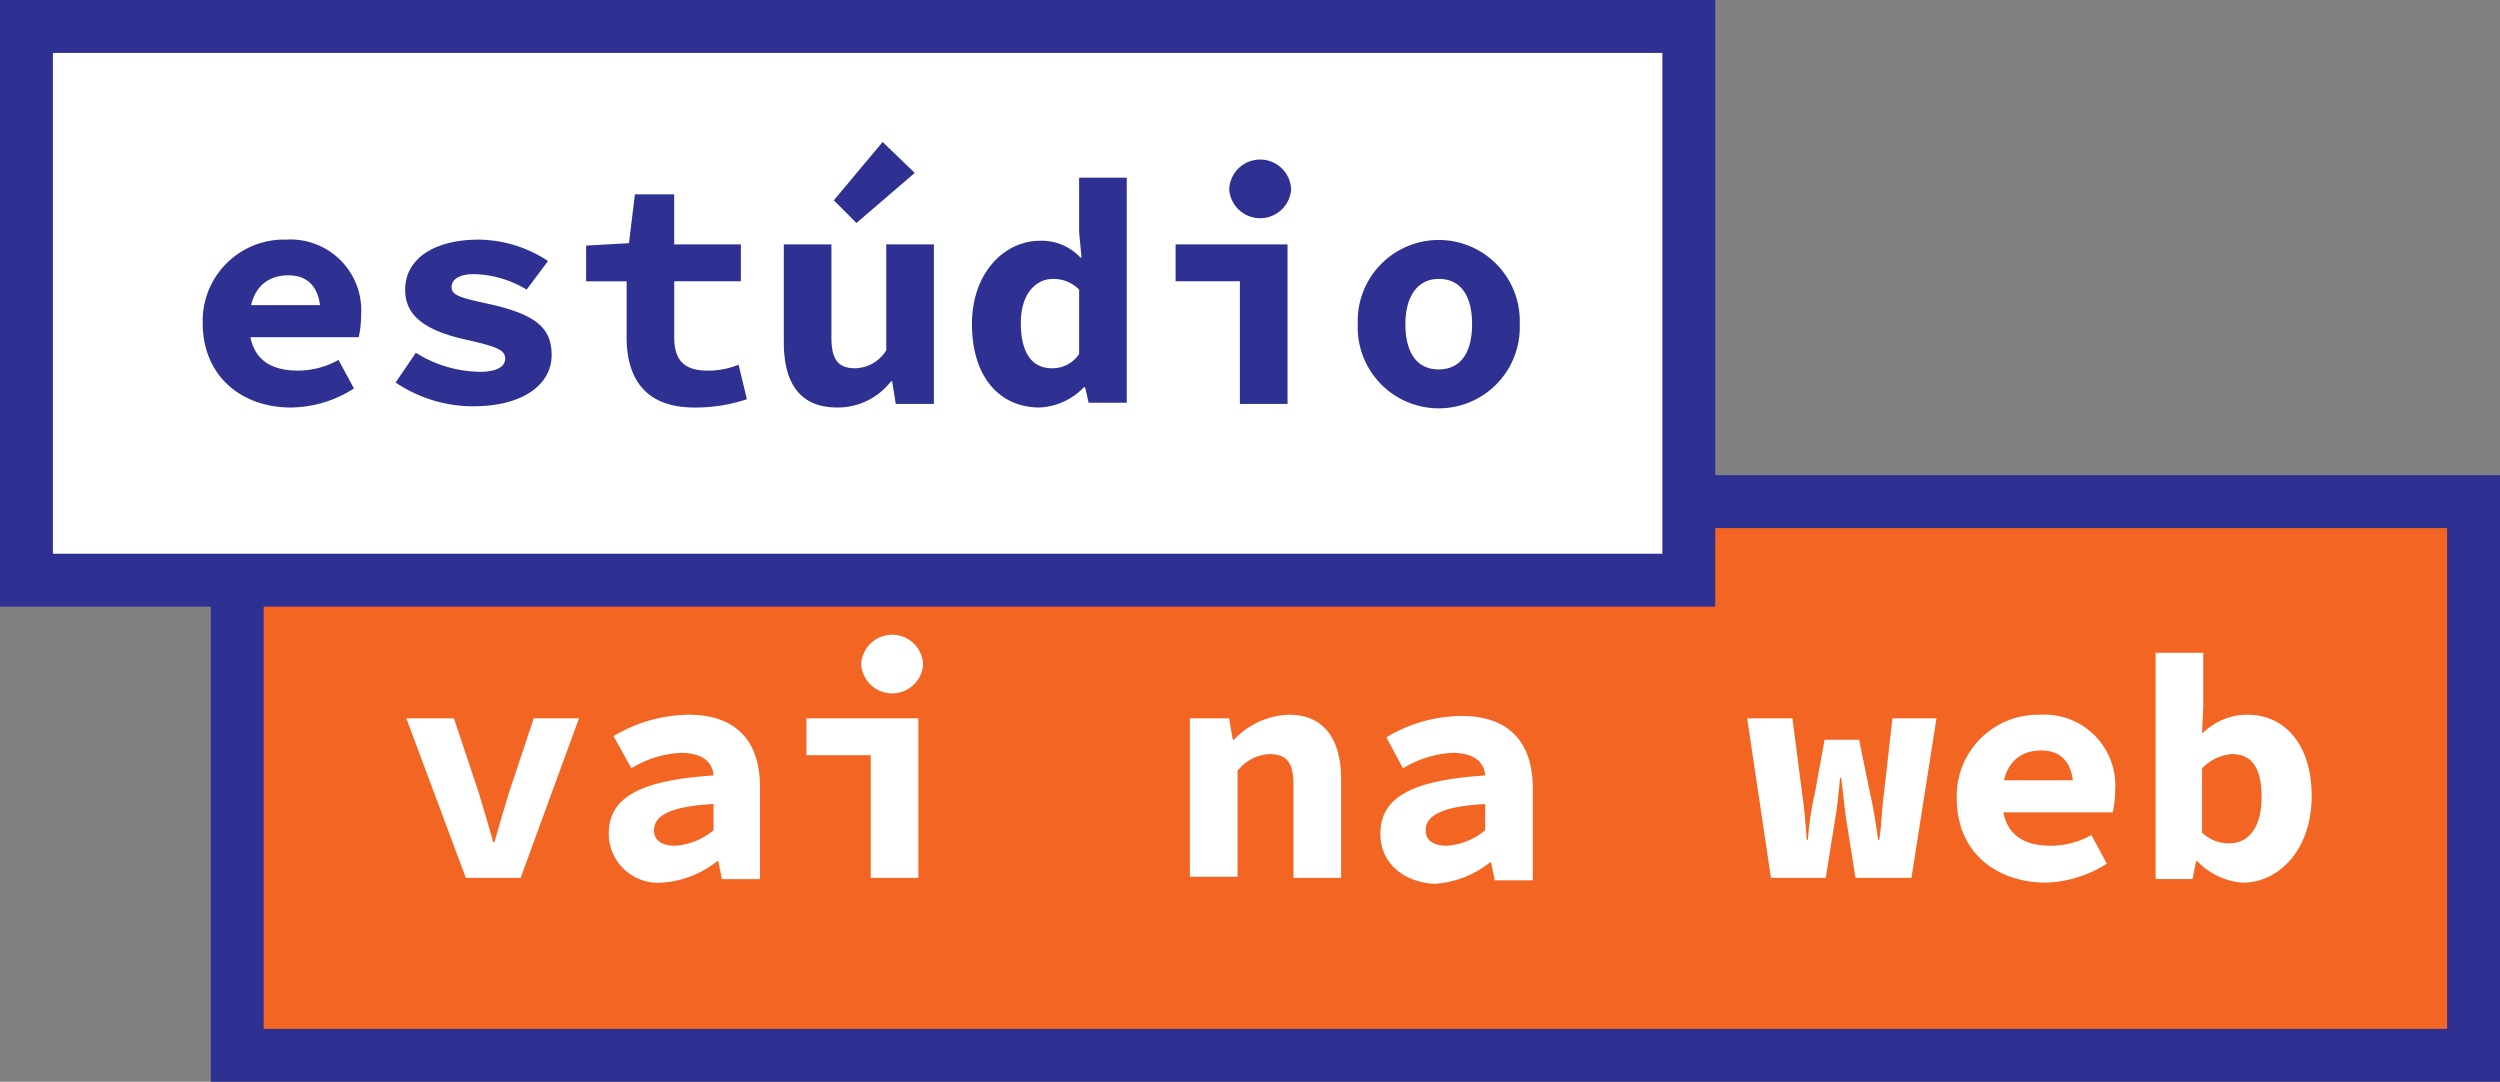 <svg xmlns="http://www.w3.org/2000/svg" viewBox="0 0 163.507 70.75">
  <rect x="0" y="0" width="163.507" height="70.75" fill="#808080" stroke="none"/>
  <defs>
    <style>
      .cls-1 {
        fill: #f26522;
      }

      .cls-1, .cls-3 {
        stroke: #2e3192;
        stroke-miterlimit: 10;
        stroke-width: 3.46px;
      }

      .cls-2, .cls-3 {
        fill: #fff;
      }

      .cls-4 {
        fill: #2e3192;
      }
    </style>
  </defs>
  <g id="Group_6430" data-name="Group 6430" transform="translate(0.03 0.03)">
    <rect id="Rectangle_585" data-name="Rectangle 585" class="cls-1" width="146.262" height="36.215" transform="translate(15.485 32.775)"/>
    <g id="Group_6406" data-name="Group 6406" transform="translate(26.544 41.498)">
      <g id="Group_6405" data-name="Group 6405">
        <path id="Path_3022" data-name="Path 3022" class="cls-2" d="M33.6,59.8h3.115l1.636,4.907c.312,1.012.623,2.1.935,3.193h.078c.312-1.09.623-2.181.935-3.193L41.933,59.8h2.96L41.077,70.236H37.494Z" transform="translate(-33.6 -54.348)"/>
        <path id="Path_3023" data-name="Path 3023" class="cls-2" d="M50.6,67.288c0-2.336,1.947-3.5,6.854-3.816-.078-.935-.779-1.48-2.181-1.48A6.9,6.9,0,0,0,52.08,63l-1.168-2.1a9.715,9.715,0,0,1,4.907-1.4c2.96,0,4.673,1.558,4.673,4.751v6H58l-.234-1.168h-.078a6.467,6.467,0,0,1-3.66,1.4A3.219,3.219,0,0,1,50.6,67.288Zm6.854-.234V65.341c-3.037.156-3.894.857-3.894,1.713,0,.7.545,1.012,1.4,1.012A4.383,4.383,0,0,0,57.454,67.055Z" transform="translate(-37.36 -54.282)"/>
        <path id="Path_3024" data-name="Path 3024" class="cls-2" d="M71.406,60.666H67.2V58.252h7.321V68.688H71.406Zm-.623-5.919a2.026,2.026,0,0,1,4.05,0,2.031,2.031,0,0,1-4.05,0Z" transform="translate(-41.032 -52.8)"/>
        <path id="Path_3025" data-name="Path 3025" class="cls-2" d="M99.478,59.734h2.492l.234,1.4h.078a5.167,5.167,0,0,1,3.583-1.636c2.336,0,3.427,1.636,3.427,4.206V70.17h-3.115V64.1c0-1.4-.389-2.025-1.558-2.025a2.817,2.817,0,0,0-2.1,1.09v6.931H99.4V59.734Z" transform="translate(-48.154 -54.282)"/>
        <path id="Path_3026" data-name="Path 3026" class="cls-2" d="M115.4,67.31c0-2.336,1.947-3.5,6.854-3.816-.078-.935-.779-1.48-2.181-1.48a6.9,6.9,0,0,0-3.193,1.012L115.789,61a9.715,9.715,0,0,1,4.907-1.4c2.96,0,4.673,1.558,4.673,4.751v6h-2.492l-.234-1.168h-.078a6.467,6.467,0,0,1-3.66,1.4C116.724,70.426,115.4,69.1,115.4,67.31Zm6.854-.234V65.363c-3.037.156-3.894.857-3.894,1.713,0,.7.545,1.012,1.4,1.012A4.383,4.383,0,0,0,122.254,67.077Z" transform="translate(-51.693 -54.304)"/>
        <path id="Path_3027" data-name="Path 3027" class="cls-2" d="M146.2,59.8h2.96l.623,4.829c.156,1.012.234,2.025.312,3.115h.078a20,20,0,0,1,.467-3.115l.623-3.427h2.259l.7,3.427c.234,1.012.389,2.025.545,3.115h.078c.156-1.09.156-2.025.312-3.115L155.7,59.8h2.882l-1.636,10.436h-3.66l-.545-3.427c-.156-.935-.234-1.869-.389-3.115h-.078c-.078.857-.156,1.791-.389,3.115l-.545,3.427h-3.583Z" transform="translate(-58.505 -54.348)"/>
        <path id="Path_3028" data-name="Path 3028" class="cls-2" d="M163.8,64.952a5.318,5.318,0,0,1,5.452-5.452,4.637,4.637,0,0,1,4.907,4.984,6.355,6.355,0,0,1-.156,1.4h-7.944v-2.1H171.9l-.467.623c0-1.636-.7-2.57-2.1-2.57-1.558,0-2.57,1.012-2.57,3.115,0,2.181,1.168,3.115,3.193,3.115a5.39,5.39,0,0,0,2.648-.7l1.012,1.869a7.774,7.774,0,0,1-4.128,1.246C166.292,70.4,163.8,68.456,163.8,64.952Z" transform="translate(-62.398 -54.282)"/>
        <path id="Path_3029" data-name="Path 3029" class="cls-2" d="M183.226,67.929h-.078l-.234,1.168H180.5V54.3h3.115v3.583l-.078,1.636h.078A4.132,4.132,0,0,1,186.5,58.35c2.57,0,4.206,2.1,4.206,5.3,0,3.583-2.181,5.685-4.517,5.685A4.594,4.594,0,0,1,183.226,67.929Zm4.206-4.206c0-1.869-.623-2.8-1.947-2.8a3.005,3.005,0,0,0-1.947.935V66.06a2.511,2.511,0,0,0,1.791.7C186.5,66.761,187.431,65.827,187.431,63.724Z" transform="translate(-66.091 -53.132)"/>
      </g>
    </g>
    <g id="Group_6409" data-name="Group 6409" transform="translate(1.7 1.7)">
      <rect id="Rectangle_586" data-name="Rectangle 586" class="cls-3" width="108.723" height="36.215"/>
      <g id="Group_6408" data-name="Group 6408" transform="translate(11.527 7.555)">
        <g id="Group_6407" data-name="Group 6407">
          <path id="Path_3030" data-name="Path 3030" class="cls-4" d="M16.5,25.052A5.318,5.318,0,0,1,21.952,19.6a4.637,4.637,0,0,1,4.907,4.984,6.354,6.354,0,0,1-.156,1.4H18.836v-2.1h5.841l-.467.623c0-1.636-.7-2.57-2.1-2.57-1.558,0-2.57,1.012-2.57,3.115,0,2.181,1.168,3.115,3.193,3.115a5.39,5.39,0,0,0,2.648-.7l1.012,1.869a7.774,7.774,0,0,1-4.128,1.246C19.07,30.581,16.5,28.556,16.5,25.052Z" transform="translate(-16.5 -13.214)"/>
          <path id="Path_3031" data-name="Path 3031" class="cls-4" d="M32.7,28.946,34.024,27a8.04,8.04,0,0,0,4.206,1.246c1.168,0,1.636-.389,1.636-.857,0-.545-.467-.779-2.57-1.246-2.8-.623-3.972-1.636-3.972-3.271,0-1.947,1.791-3.271,4.829-3.271A8.394,8.394,0,0,1,42.669,21l-1.4,1.869a6.982,6.982,0,0,0-3.427-1.012c-.935,0-1.48.312-1.48.857s.623.7,2.414,1.09c3.193.7,4.128,1.636,4.128,3.349,0,1.869-1.791,3.349-5.14,3.349A9.063,9.063,0,0,1,32.7,28.946Z" transform="translate(-20.083 -13.214)"/>
          <path id="Path_3032" data-name="Path 3032" class="cls-4" d="M51.348,25.146v-3.66H48.7V19.149l2.8-.156.389-3.193h2.57v3.271h4.361v2.414H54.463v3.66c0,1.558.7,2.181,2.181,2.181a5.209,5.209,0,0,0,2.025-.389l.545,2.259a10.521,10.521,0,0,1-3.427.545C52.594,29.741,51.348,27.872,51.348,25.146Z" transform="translate(-23.622 -12.373)"/>
          <path id="Path_3033" data-name="Path 3033" class="cls-4" d="M65.3,24.484V18.1h3.115v6.075c0,1.4.389,2.025,1.558,2.025A2.452,2.452,0,0,0,72,25.029V18.1h3.115V28.534H72.621l-.234-1.48h-.078a4.39,4.39,0,0,1-3.5,1.713C66.312,28.768,65.3,27.132,65.3,24.484Zm3.271-9.268L71.764,11.4l2.1,2.025L70.051,16.7Z" transform="translate(-27.294 -11.4)"/>
          <path id="Path_3034" data-name="Path 3034" class="cls-4" d="M81.1,23.979c0-3.427,2.181-5.452,4.439-5.452a3.458,3.458,0,0,1,2.648,1.09h.078l-.156-1.636V14.4h3.115V29.12H88.732L88.5,28.107h-.078a4.311,4.311,0,0,1-2.882,1.324C82.813,29.431,81.1,27.328,81.1,23.979Zm7.009,1.947V21.721a2.344,2.344,0,0,0-1.713-.7c-1.09,0-2.1.935-2.1,2.882,0,2.025.779,2.96,2.025,2.96A2.084,2.084,0,0,0,88.109,25.927Z" transform="translate(-30.788 -12.064)"/>
          <path id="Path_3035" data-name="Path 3035" class="cls-4" d="M102.406,20.844H98.2V18.43h7.321V28.866h-3.115Zm-.7-6a2.026,2.026,0,0,1,4.05,0,2.031,2.031,0,0,1-4.05,0Z" transform="translate(-34.57 -11.732)"/>
          <path id="Path_3036" data-name="Path 3036" class="cls-4" d="M113.5,25.152a5.3,5.3,0,1,1,10.592,0,5.3,5.3,0,1,1-10.592,0Zm7.477,0c0-1.791-.7-2.96-2.181-2.96-1.4,0-2.181,1.168-2.181,2.96s.7,2.96,2.181,2.96S120.977,26.943,120.977,25.152Z" transform="translate(-37.955 -13.236)"/>
        </g>
      </g>
    </g>
  </g>
</svg>

